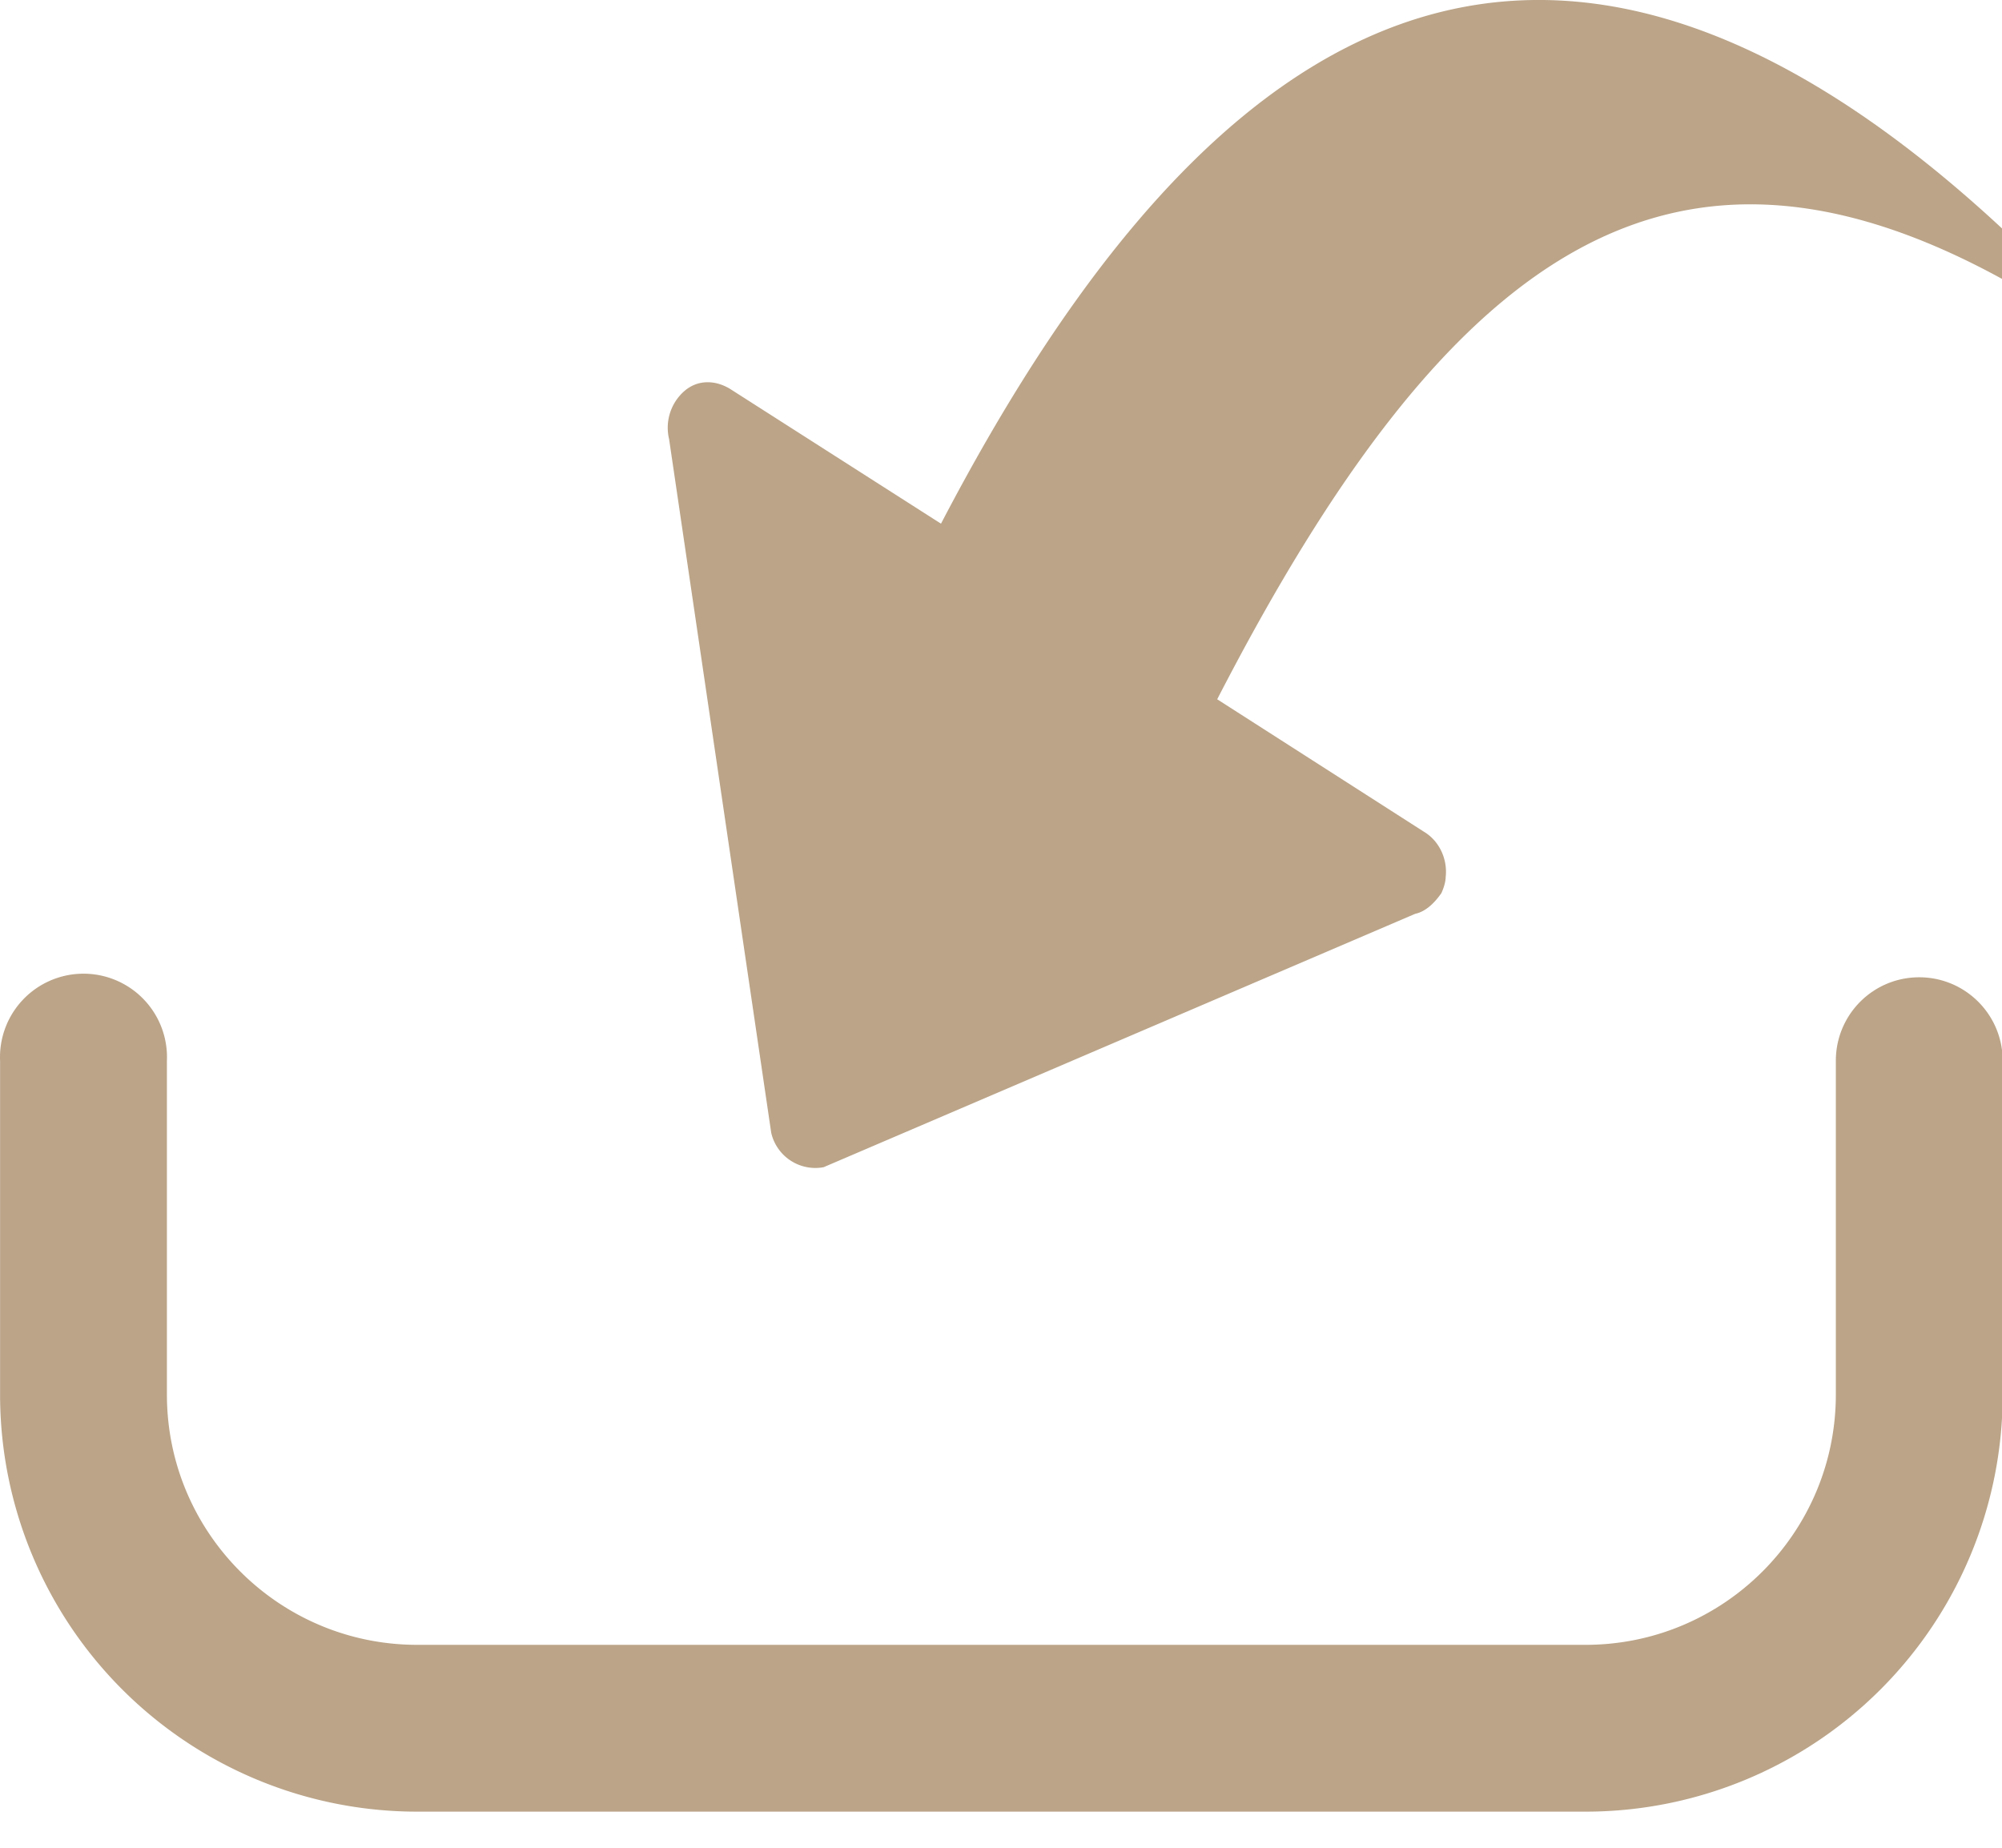 <?xml version="1.0" standalone="no"?><!DOCTYPE svg PUBLIC "-//W3C//DTD SVG 1.1//EN" "http://www.w3.org/Graphics/SVG/1.1/DTD/svg11.dtd"><svg t="1710903270580" class="icon" viewBox="0 0 1109 1024" version="1.1" xmlns="http://www.w3.org/2000/svg" p-id="5223" xmlns:xlink="http://www.w3.org/1999/xlink" width="216.602" height="200"><path d="M1063.125 541.44c25.6 0 46.251 20.736 46.251 46.251v184.917a231.083 231.083 0 0 1-231.083 231.083H231.125A231.083 231.083 0 0 1 0.043 772.608V587.691a46.251 46.251 0 1 1 92.416 0v184.917c0 76.544 62.123 138.667 138.667 138.667h647.168c76.544 0 138.667-62.123 138.667-138.667V587.691c0-25.6 20.651-46.251 46.165-46.251zM521.259 290.133C652.672 38.315 835.797-127.232 1109.376 126.891v27.819C924.971 53.589 802.005 139.52 674.261 387.413l114.517 73.387c8.448 5.035 13.227 15.104 12.032 25.259 0 2.56-1.195 6.315-2.389 8.789-3.584 5.12-8.448 10.155-14.507 11.435L456.235 646.656a25.088 25.088 0 0 1-29.013-19.029l-56.576-384.341a26.965 26.965 0 0 1 8.448-26.624c7.253-6.315 16.896-6.315 25.344-1.195z" fill="#BBA488" p-id="5224"></path></svg>